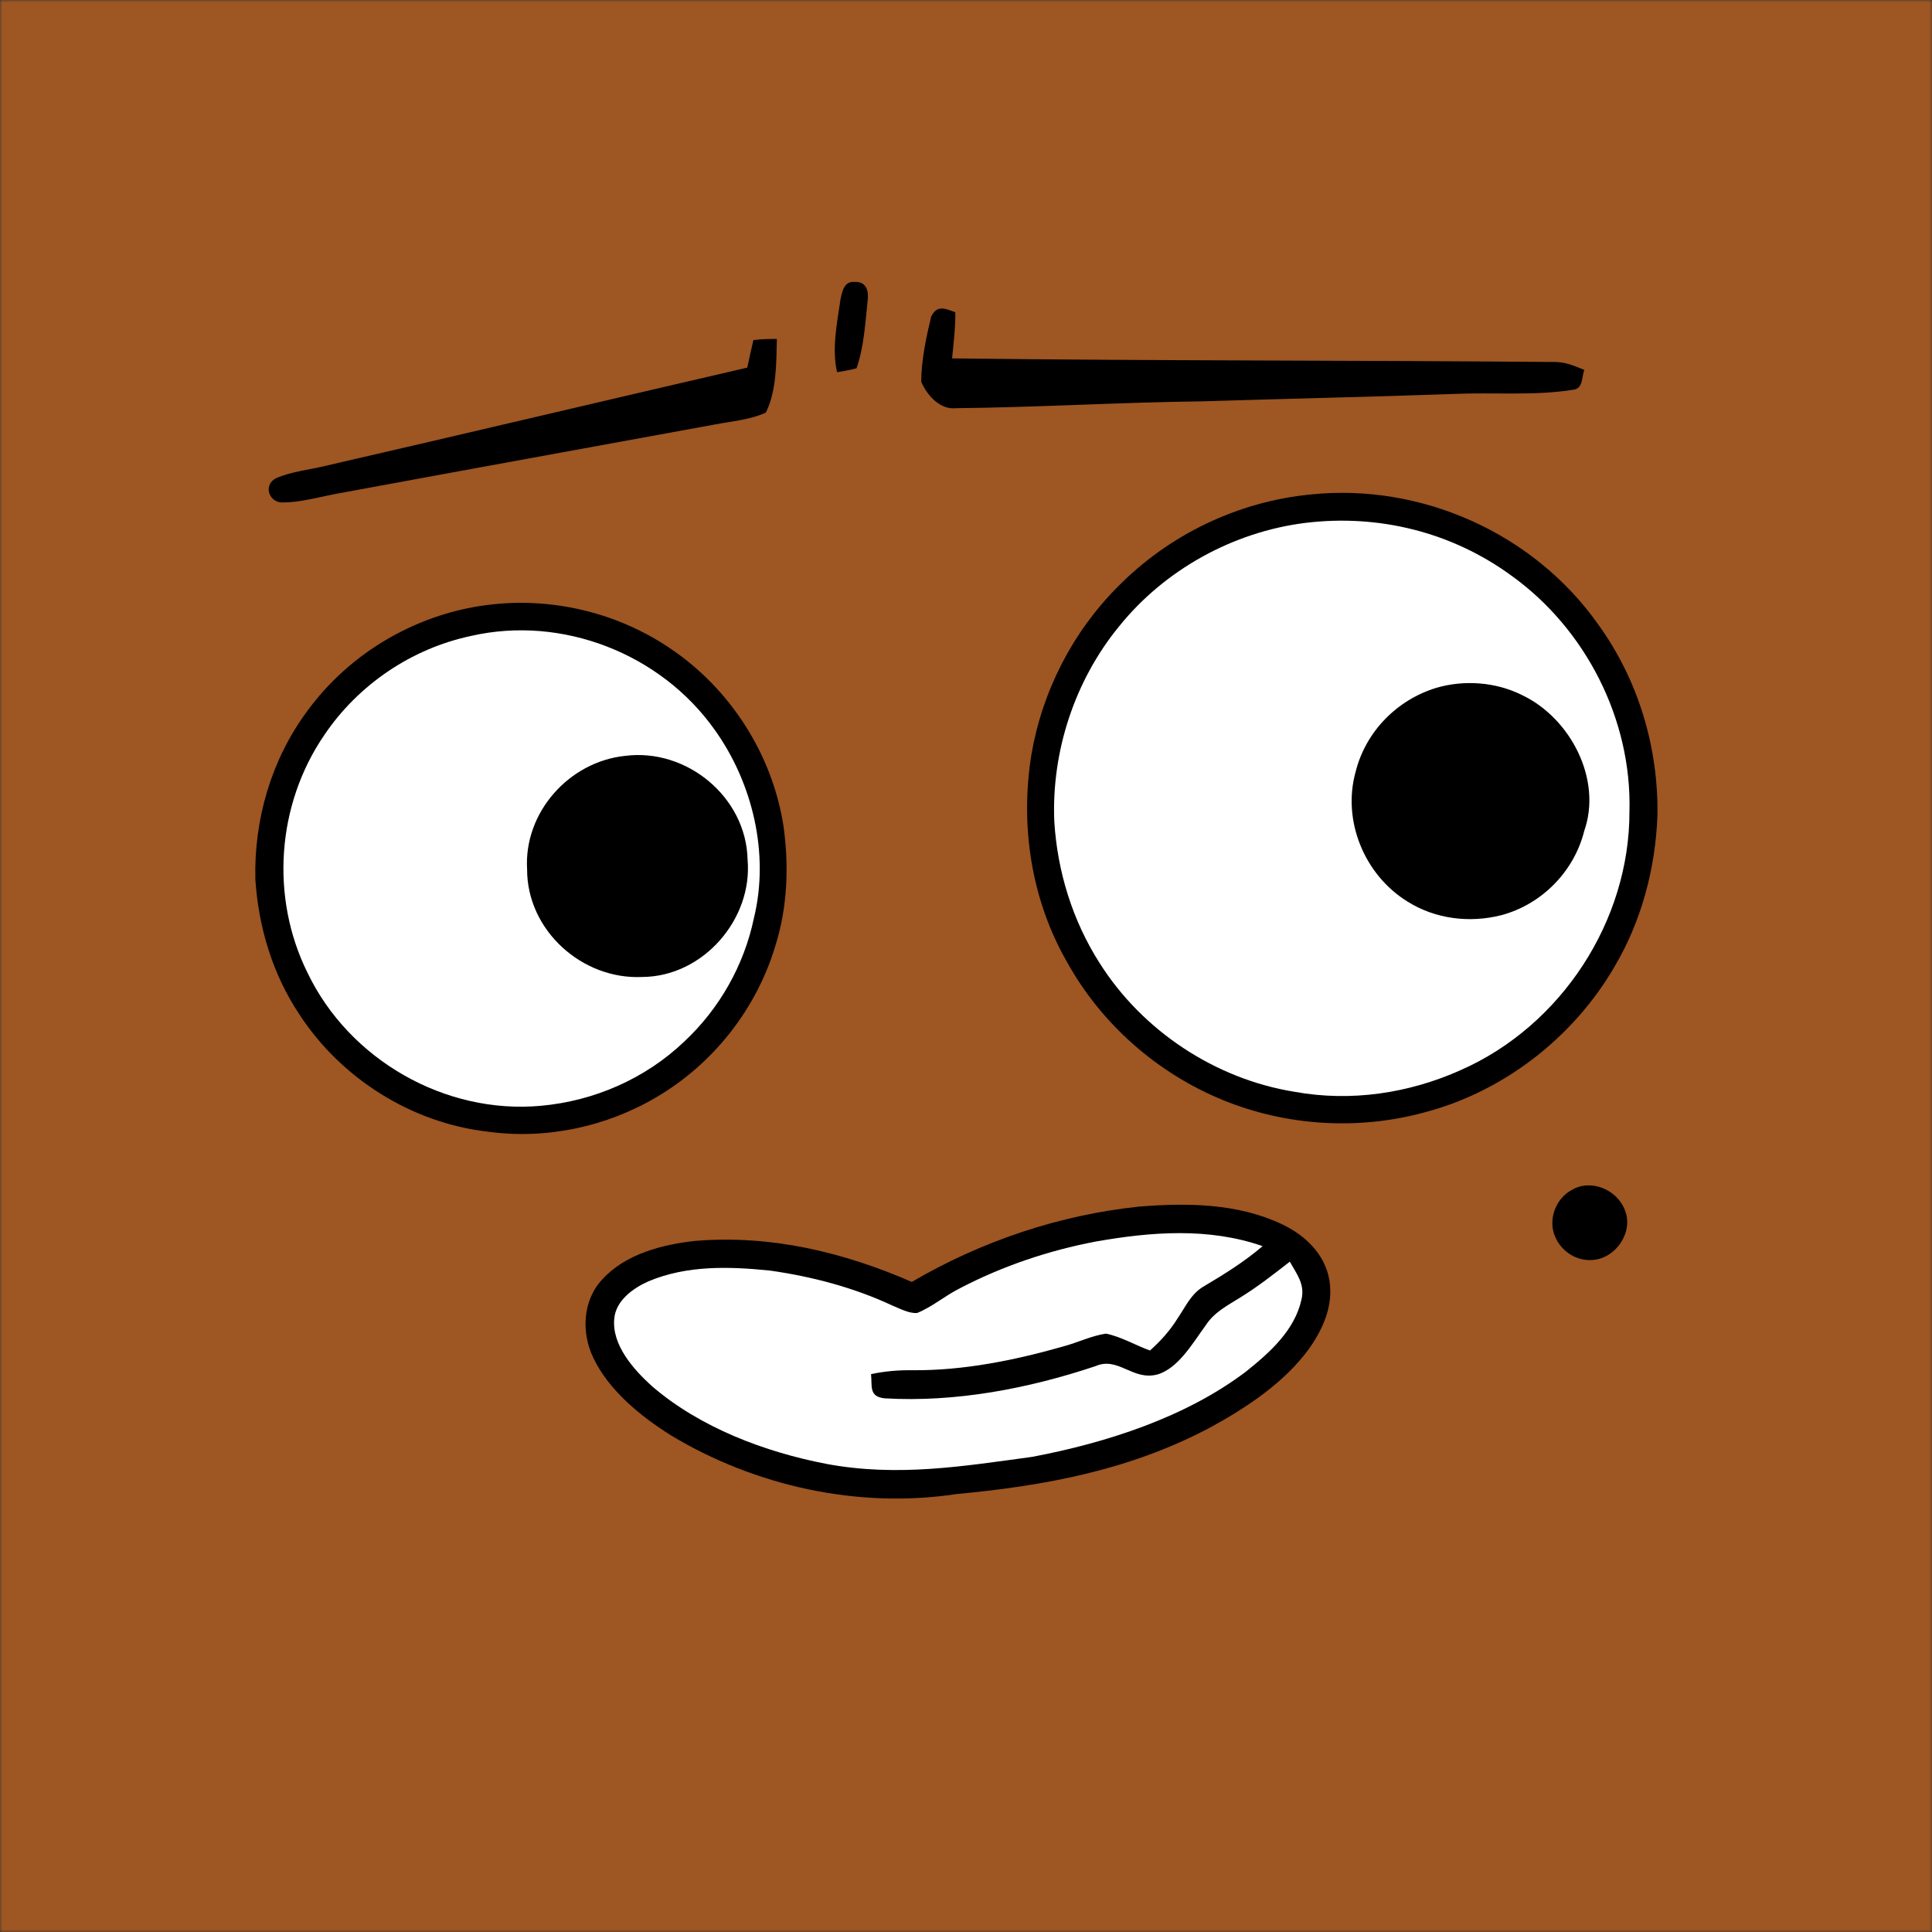 <svg xmlns:dc="http://purl.org/dc/elements/1.1/" xmlns:cc="http://creativecommons.org/ns#" xmlns:rdf="http://www.w3.org/1999/02/22-rdf-syntax-ns#" xmlns:svg="http://www.w3.org/2000/svg" xmlns="http://www.w3.org/2000/svg" viewBox="0 0 400 400" fill="none"><rect x="0" y="0" width="400" height="400" fill="#333333" stroke="none"/><mask id="avatarsRadiusMask"><rect width="400" height="400" rx="0" ry="0" x="0" y="0" fill="#fff"/></mask><g mask="url(#avatarsRadiusMask)"><rect fill="rgba(158, 86, 34, 1)" width="400" height="400" x="0" y="0"/><g transform="translate(-279 -322)"><path d="M550.3 424.38c22.91-2.41 46.19 7.99 59.51 26.79 8.38 11.53 12.6 25.62 12.34 39.84-.45 10.96-3.32 21.75-8.93 31.21-8.53 14.65-23.03 25.87-39.46 30.13-13.66 3.68-28.41 2.77-41.51-2.57-13.65-5.57-25.24-15.76-32.37-28.67-7.41-12.95-9.7-28.21-7.34-42.87 2.24-13.11 8.51-25.37 17.91-34.79 10.63-10.77 24.77-17.58 39.85-19.07Z" fill="#000"/><path d="M549.26 430.26c15.15-1.85 30.28 1.89 42.62 10.89 15.43 11.05 25 29.84 24.48 48.85.05 22.69-14.12 44.35-34.86 53.52-10.79 4.85-22.81 6.65-34.5 4.52-16.4-2.64-31.49-12.63-40.35-26.67-5.6-8.78-8.74-18.95-9.37-29.32-.6-14.46 4.23-29.16 13.41-40.36 9.45-11.75 23.64-19.57 38.57-21.43Z" fill="#fff"/><path d="M381.24 447.1c12.75-1.33 25.88 1.93 36.49 9.13 12.44 8.34 21.16 21.91 23.47 36.73 1.17 8.18.85 16.9-1.66 24.82-3.88 13.03-12.79 24.38-24.49 31.29-10.44 6.22-22.99 8.89-35.05 7.23-15.79-1.81-30.35-10.99-39.02-24.28-5.54-8.32-8.46-18.03-9.11-27.97-.3-12.31 3.26-24.64 10.57-34.6 9.04-12.53 23.43-20.8 38.8-22.35Z" fill="#000"/><path d="M376.5 453.67c18.86-4.33 39.25 3.64 50.42 19.36 7.92 11.03 11.42 25.76 8.17 39.05-2.03 9.76-7.16 18.79-14.44 25.58-8.03 7.66-18.61 12.28-29.64 13.28-19.88 1.83-39.68-9.53-48.32-27.49-7.78-15.66-6.41-34.9 3.48-49.31 7.02-10.4 18.06-17.87 30.33-20.47Z" fill="#fff"/><path d="M576.41 464.4c5.74-1.68 12.29-1.2 17.67 1.49 9.98 4.7 16.69 17.39 12.92 28.14-2.09 8.4-8.81 15.23-17.18 17.45-6.55 1.67-13.68.8-19.44-2.84-8.89-5.49-13.54-16.73-10.71-26.86 2.08-8.31 8.57-14.91 16.74-17.38ZM408.46 478.49c12.74-1.61 25.04 8.55 25.32 21.49 1.08 12.38-9.26 24.22-21.78 24.29-12.48.61-23.88-9.65-23.87-22.26-.71-11.8 8.69-22.33 20.33-23.52Z" fill="#000"/></g><g transform="translate(-279 -322)"><g fill="#000"><path d="M456.01 380.37c2.26-.07 2.85 1.7 2.65 3.64-.5 4.68-.77 9.78-2.32 14.23-1.33.39-2.66.58-4.03.82-1.12-4.8-.01-10.22.71-15.09.36-1.71.77-3.82 2.99-3.6ZM476.79 386.65c.03 3.21-.36 6.36-.67 9.55 41.69.52 83.32.38 125.01.75 2.13.04 3.96.86 5.89 1.64-.59 1.48-.22 3.83-2.24 4.09-8.05 1.31-16.58.52-24.74.88-17.35.62-34.71.99-52.06 1.53-17.03.2-34.01 1.25-51.05 1.42-3.29.39-6.05-2.72-7.2-5.47.02-4.49 1.02-9.15 2.06-13.5 1.28-2.48 2.83-1.67 5-.89ZM439.84 392.18c-.11 4.87-.05 10.81-2.28 15.24-3.22 1.5-7.12 1.79-10.59 2.47-25.65 4.7-51.32 9.35-76.96 14.09-4.24.69-8.7 2.15-12.99 2.04-2.63-.48-3.33-3.75-.87-5.01 3.2-1.41 6.95-1.74 10.33-2.58 29.1-6.7 58.15-13.59 87.24-20.32.41-1.91.8-3.81 1.27-5.7 1.61-.21 3.23-.24 4.85-.23Z"/></g></g><g transform="translate(-279 -322)"><path d="M514.98 571.8c9.94-.79 20.34-.67 29.51 3.7 4.75 2.28 8.76 6.09 9.73 11.45.87 5.24-1.16 9.93-4.09 14.14-5.1 7.1-13.03 12.35-20.62 16.48-16.5 8.76-34.08 12.05-52.5 13.76-20.25 3.08-41.64-1.62-59.12-12.17-6.21-3.9-12.82-9.26-16.03-16-2.56-5.26-2.25-12.01 1.93-16.37 4.77-5.2 12.43-7.15 19.2-7.88 15.6-1.27 30.57 2.31 44.79 8.5 14.37-8.43 30.61-13.9 47.2-15.61Z" fill="#000"/><path d="M540.41 580c-3.76 3.21-7.89 5.79-12.13 8.3-2.67 1.53-3.75 4.13-5.44 6.6-1.56 2.55-3.53 4.72-5.75 6.71-3.02-1.1-5.96-2.85-9.11-3.5-3.03.45-5.9 1.87-8.86 2.66-10.02 2.86-20.67 5.01-31.12 4.92-2.95-.04-5.77.19-8.66.81.26 2.47-.5 4.67 2.82 5.01 14.67.86 29.74-2.01 43.63-6.66 4.74-2.07 7.69 3.08 12.84 1.72 4.35-1.27 7.37-6.6 9.92-10.06 1.78-2.8 4.43-4.12 7.14-5.82 3.66-2.24 6.97-4.85 10.35-7.47 1.44 2.56 3.17 4.68 2.42 7.82-1.4 6.39-6.59 11.01-11.48 14.92-12.52 9.5-28.96 14.76-44.24 17.66-14.49 1.98-27.99 4.19-42.61 1.47-12.77-2.46-26.17-7.51-36.14-16.09-3.77-3.41-8.37-8.53-7.81-14.01.33-3.74 3.92-6.31 7.09-7.71 7.95-3.35 16.73-3.08 25.15-2.22 8.71 1.23 17.39 3.52 25.38 7.26 1.55.63 3.37 1.64 5.08 1.52 3.1-1.25 5.75-3.55 8.75-5.06 8.84-4.63 18.43-7.87 28.23-9.73 11.45-2.02 23.37-2.95 34.55.95Z" fill="#fff"/></g><g transform="translate(-279 -322)"><path d="M604.38 568.39c4.02-2.41 9.46-.07 11.04 4.17 1.82 4.48-1.82 9.89-6.54 10.29-3.42.34-6.63-1.72-7.93-4.86-1.48-3.48.12-7.82 3.43-9.6Z" fill="#000"/></g></g></svg>